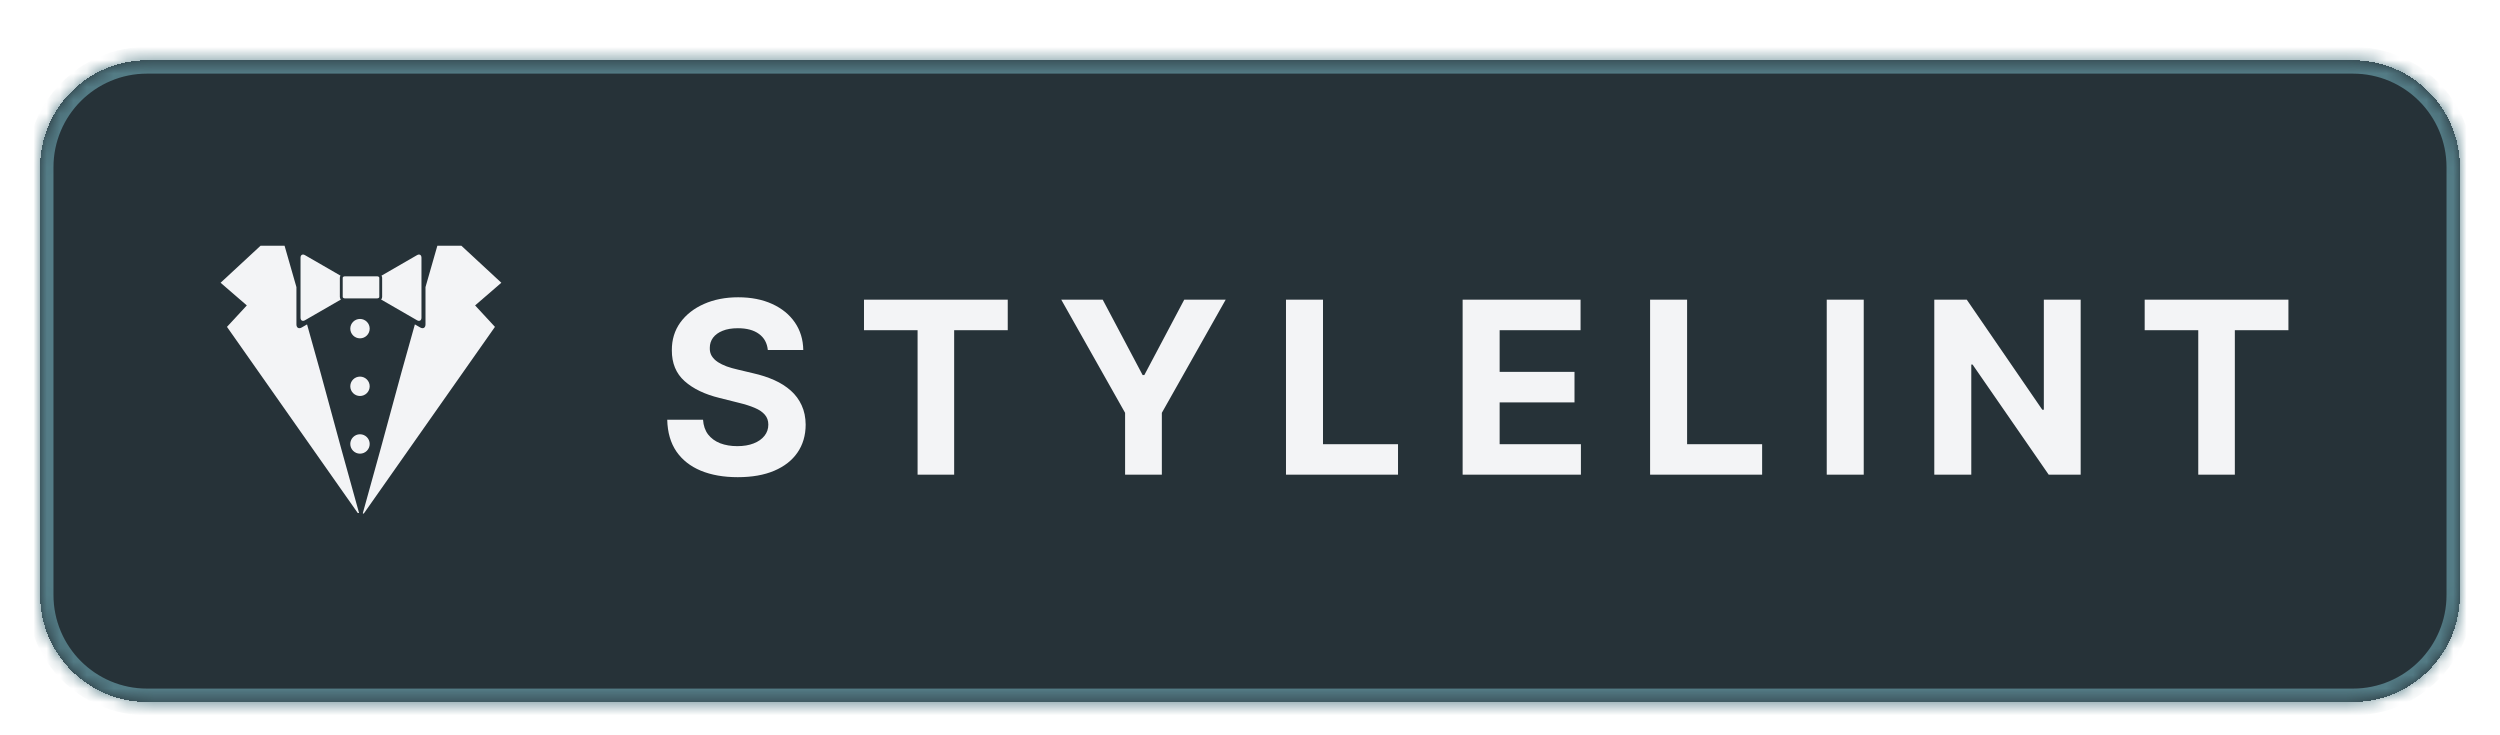 <svg width="187" height="55" viewBox="0 0 187 55" fill="none" xmlns="http://www.w3.org/2000/svg">
<g filter="url(#filter0_dd_5348_32999)">
<mask id="path-1-inside-1_5348_32999" fill="white">
<path d="M3 10.507C3 6.089 6.582 2.507 11 2.507H176C180.418 2.507 184 6.089 184 10.507V42.507C184 46.926 180.418 50.507 176 50.507H11C6.582 50.507 3 46.926 3 42.507V10.507Z"/>
</mask>
<path d="M3 10.507C3 6.089 6.582 2.507 11 2.507H176C180.418 2.507 184 6.089 184 10.507V42.507C184 46.926 180.418 50.507 176 50.507H11C6.582 50.507 3 46.926 3 42.507V10.507Z" fill="#263238" shape-rendering="crispEdges"/>
<path d="M11 2.507V3.507H176V2.507V1.507H11V2.507ZM184 10.507H183V42.507H184H185V10.507H184ZM176 50.507V49.507H11V50.507V51.507H176V50.507ZM3 42.507H4V10.507H3H2V42.507H3ZM11 50.507V49.507C7.134 49.507 4 46.373 4 42.507H3H2C2 47.478 6.029 51.507 11 51.507V50.507ZM184 42.507H183C183 46.373 179.866 49.507 176 49.507V50.507V51.507C180.971 51.507 185 47.478 185 42.507H184ZM176 2.507V3.507C179.866 3.507 183 6.641 183 10.507H184H185C185 5.537 180.971 1.507 176 1.507V2.507ZM11 2.507V1.507C6.029 1.507 2 5.537 2 10.507H3H4C4 6.641 7.134 3.507 11 3.507V2.507Z" fill="#547C86" mask="url(#path-1-inside-1_5348_32999)"/>
<path fill-rule="evenodd" clip-rule="evenodd" d="M27.143 36.37C29.439 28.158 29.373 28.121 31.033 22.265L31.432 22.495C31.649 22.621 31.827 22.518 31.827 22.268V19.476C32.267 17.933 32.612 16.741 32.714 16.382H34.512L37.5 19.15L35.538 20.846L37.022 22.45L27.242 36.37C27.194 36.449 27.128 36.431 27.143 36.37V36.37ZM28.211 18.669C28.3 18.669 28.372 18.718 28.372 18.778V20.209C28.372 20.27 28.3 20.319 28.211 20.319H25.796C25.707 20.319 25.635 20.27 25.635 20.209V18.778C25.635 18.718 25.707 18.669 25.796 18.669H28.211H28.211Z" fill="#F3F4F6"/>
<path fill-rule="evenodd" clip-rule="evenodd" d="M31.193 17.085L28.535 18.619C28.566 18.666 28.585 18.72 28.585 18.779V20.21C28.585 20.284 28.556 20.351 28.508 20.405L31.193 21.955C31.376 22.061 31.526 21.974 31.526 21.763V17.277C31.526 17.066 31.376 16.979 31.193 17.085ZM25.421 20.21V18.779C25.421 18.72 25.439 18.666 25.47 18.619L22.812 17.085C22.629 16.979 22.48 17.066 22.48 17.277V21.763C22.48 21.974 22.629 22.061 22.812 21.955L25.497 20.405C25.449 20.351 25.421 20.284 25.421 20.21L25.421 20.21Z" fill="#F3F4F6"/>
<path fill-rule="evenodd" clip-rule="evenodd" d="M26.758 36.37H26.857C24.561 28.158 24.627 28.121 22.967 22.265L22.568 22.495C22.351 22.621 22.173 22.518 22.173 22.268V19.476C21.733 17.933 21.388 16.741 21.286 16.382H19.488L16.5 19.15L18.462 20.846L16.978 22.45L26.758 36.37Z" fill="#F3F4F6"/>
<path d="M26.927 23.308C27.328 23.308 27.653 22.983 27.653 22.582C27.653 22.182 27.328 21.857 26.927 21.857C26.527 21.857 26.202 22.182 26.202 22.582C26.202 22.983 26.527 23.308 26.927 23.308Z" fill="#F3F4F6"/>
<path d="M26.927 27.62C27.328 27.62 27.653 27.296 27.653 26.895C27.653 26.494 27.328 26.17 26.927 26.17C26.527 26.17 26.202 26.494 26.202 26.895C26.202 27.296 26.527 27.62 26.927 27.62Z" fill="#F3F4F6"/>
<path d="M26.927 31.934C27.328 31.934 27.653 31.609 27.653 31.209C27.653 30.808 27.328 30.483 26.927 30.483C26.527 30.483 26.202 30.808 26.202 31.209C26.202 31.609 26.527 31.934 26.927 31.934Z" fill="#F3F4F6"/>
<path d="M57.433 24.181C57.382 23.666 57.162 23.265 56.774 22.98C56.386 22.694 55.86 22.551 55.196 22.551C54.744 22.551 54.362 22.615 54.051 22.743C53.74 22.867 53.502 23.039 53.335 23.261C53.173 23.483 53.093 23.734 53.093 24.015C53.084 24.25 53.133 24.454 53.239 24.629C53.35 24.803 53.502 24.955 53.693 25.083C53.885 25.206 54.107 25.315 54.358 25.409C54.61 25.498 54.878 25.575 55.163 25.639L56.34 25.92C56.911 26.048 57.435 26.218 57.912 26.431C58.389 26.644 58.803 26.907 59.152 27.218C59.502 27.529 59.772 27.895 59.964 28.317C60.16 28.739 60.26 29.223 60.264 29.768C60.26 30.569 60.056 31.264 59.651 31.852C59.25 32.436 58.671 32.889 57.912 33.213C57.158 33.533 56.248 33.693 55.183 33.693C54.126 33.693 53.205 33.531 52.421 33.207C51.642 32.883 51.032 32.404 50.593 31.769C50.159 31.13 49.931 30.339 49.909 29.397H52.587C52.617 29.836 52.743 30.203 52.965 30.497C53.191 30.786 53.491 31.006 53.866 31.155C54.245 31.3 54.673 31.372 55.151 31.372C55.62 31.372 56.026 31.304 56.372 31.168C56.721 31.032 56.992 30.842 57.183 30.599C57.375 30.356 57.471 30.077 57.471 29.762C57.471 29.468 57.384 29.22 57.209 29.02C57.038 28.82 56.787 28.649 56.455 28.509C56.127 28.368 55.724 28.24 55.247 28.125L53.821 27.767C52.718 27.499 51.846 27.079 51.207 26.508C50.568 25.937 50.25 25.168 50.254 24.201C50.25 23.408 50.461 22.715 50.887 22.123C51.318 21.531 51.908 21.068 52.658 20.736C53.408 20.404 54.26 20.237 55.215 20.237C56.186 20.237 57.034 20.404 57.759 20.736C58.487 21.068 59.054 21.531 59.459 22.123C59.864 22.715 60.073 23.401 60.085 24.181H57.433ZM64.627 22.698V20.416H75.379V22.698H71.371V33.507H68.635V22.698H64.627ZM79.382 20.416H82.483L85.468 26.054H85.596L88.581 20.416H91.681L86.906 28.88V33.507H84.157V28.88L79.382 20.416ZM96.192 33.507V20.416H98.96V31.225H104.572V33.507H96.192ZM109.405 33.507V20.416H118.226V22.698H112.173V25.818H117.773V28.1H112.173V31.225H118.252V33.507H109.405ZM123.427 33.507V20.416H126.195V31.225H131.807V33.507H123.427ZM139.407 20.416V33.507H136.64V20.416H139.407ZM155.634 20.416V33.507H153.244L147.548 25.268H147.452V33.507H144.685V20.416H147.114L152.764 28.649H152.879V20.416H155.634ZM160.422 22.698V20.416H171.174V22.698H167.166V33.507H164.43V22.698H160.422Z" fill="#F3F4F6"/>
</g>
<defs>
<filter id="filter0_dd_5348_32999" x="0" y="0.507" width="187" height="54" filterUnits="userSpaceOnUse" color-interpolation-filters="sRGB">
<feFlood flood-opacity="0" result="BackgroundImageFix"/>
<feColorMatrix in="SourceAlpha" type="matrix" values="0 0 0 0 0 0 0 0 0 0 0 0 0 0 0 0 0 0 127 0" result="hardAlpha"/>
<feOffset dy="1"/>
<feGaussianBlur stdDeviation="1.5"/>
<feComposite in2="hardAlpha" operator="out"/>
<feColorMatrix type="matrix" values="0 0 0 0 0 0 0 0 0 0 0 0 0 0 0 0 0 0 0.1 0"/>
<feBlend mode="normal" in2="BackgroundImageFix" result="effect1_dropShadow_5348_32999"/>
<feColorMatrix in="SourceAlpha" type="matrix" values="0 0 0 0 0 0 0 0 0 0 0 0 0 0 0 0 0 0 127 0" result="hardAlpha"/>
<feMorphology radius="1" operator="erode" in="SourceAlpha" result="effect2_dropShadow_5348_32999"/>
<feOffset dy="1"/>
<feGaussianBlur stdDeviation="1"/>
<feColorMatrix type="matrix" values="0 0 0 0 0 0 0 0 0 0 0 0 0 0 0 0 0 0 0.1 0"/>
<feBlend mode="normal" in2="effect1_dropShadow_5348_32999" result="effect2_dropShadow_5348_32999"/>
<feBlend mode="normal" in="SourceGraphic" in2="effect2_dropShadow_5348_32999" result="shape"/>
</filter>
</defs>
</svg>
